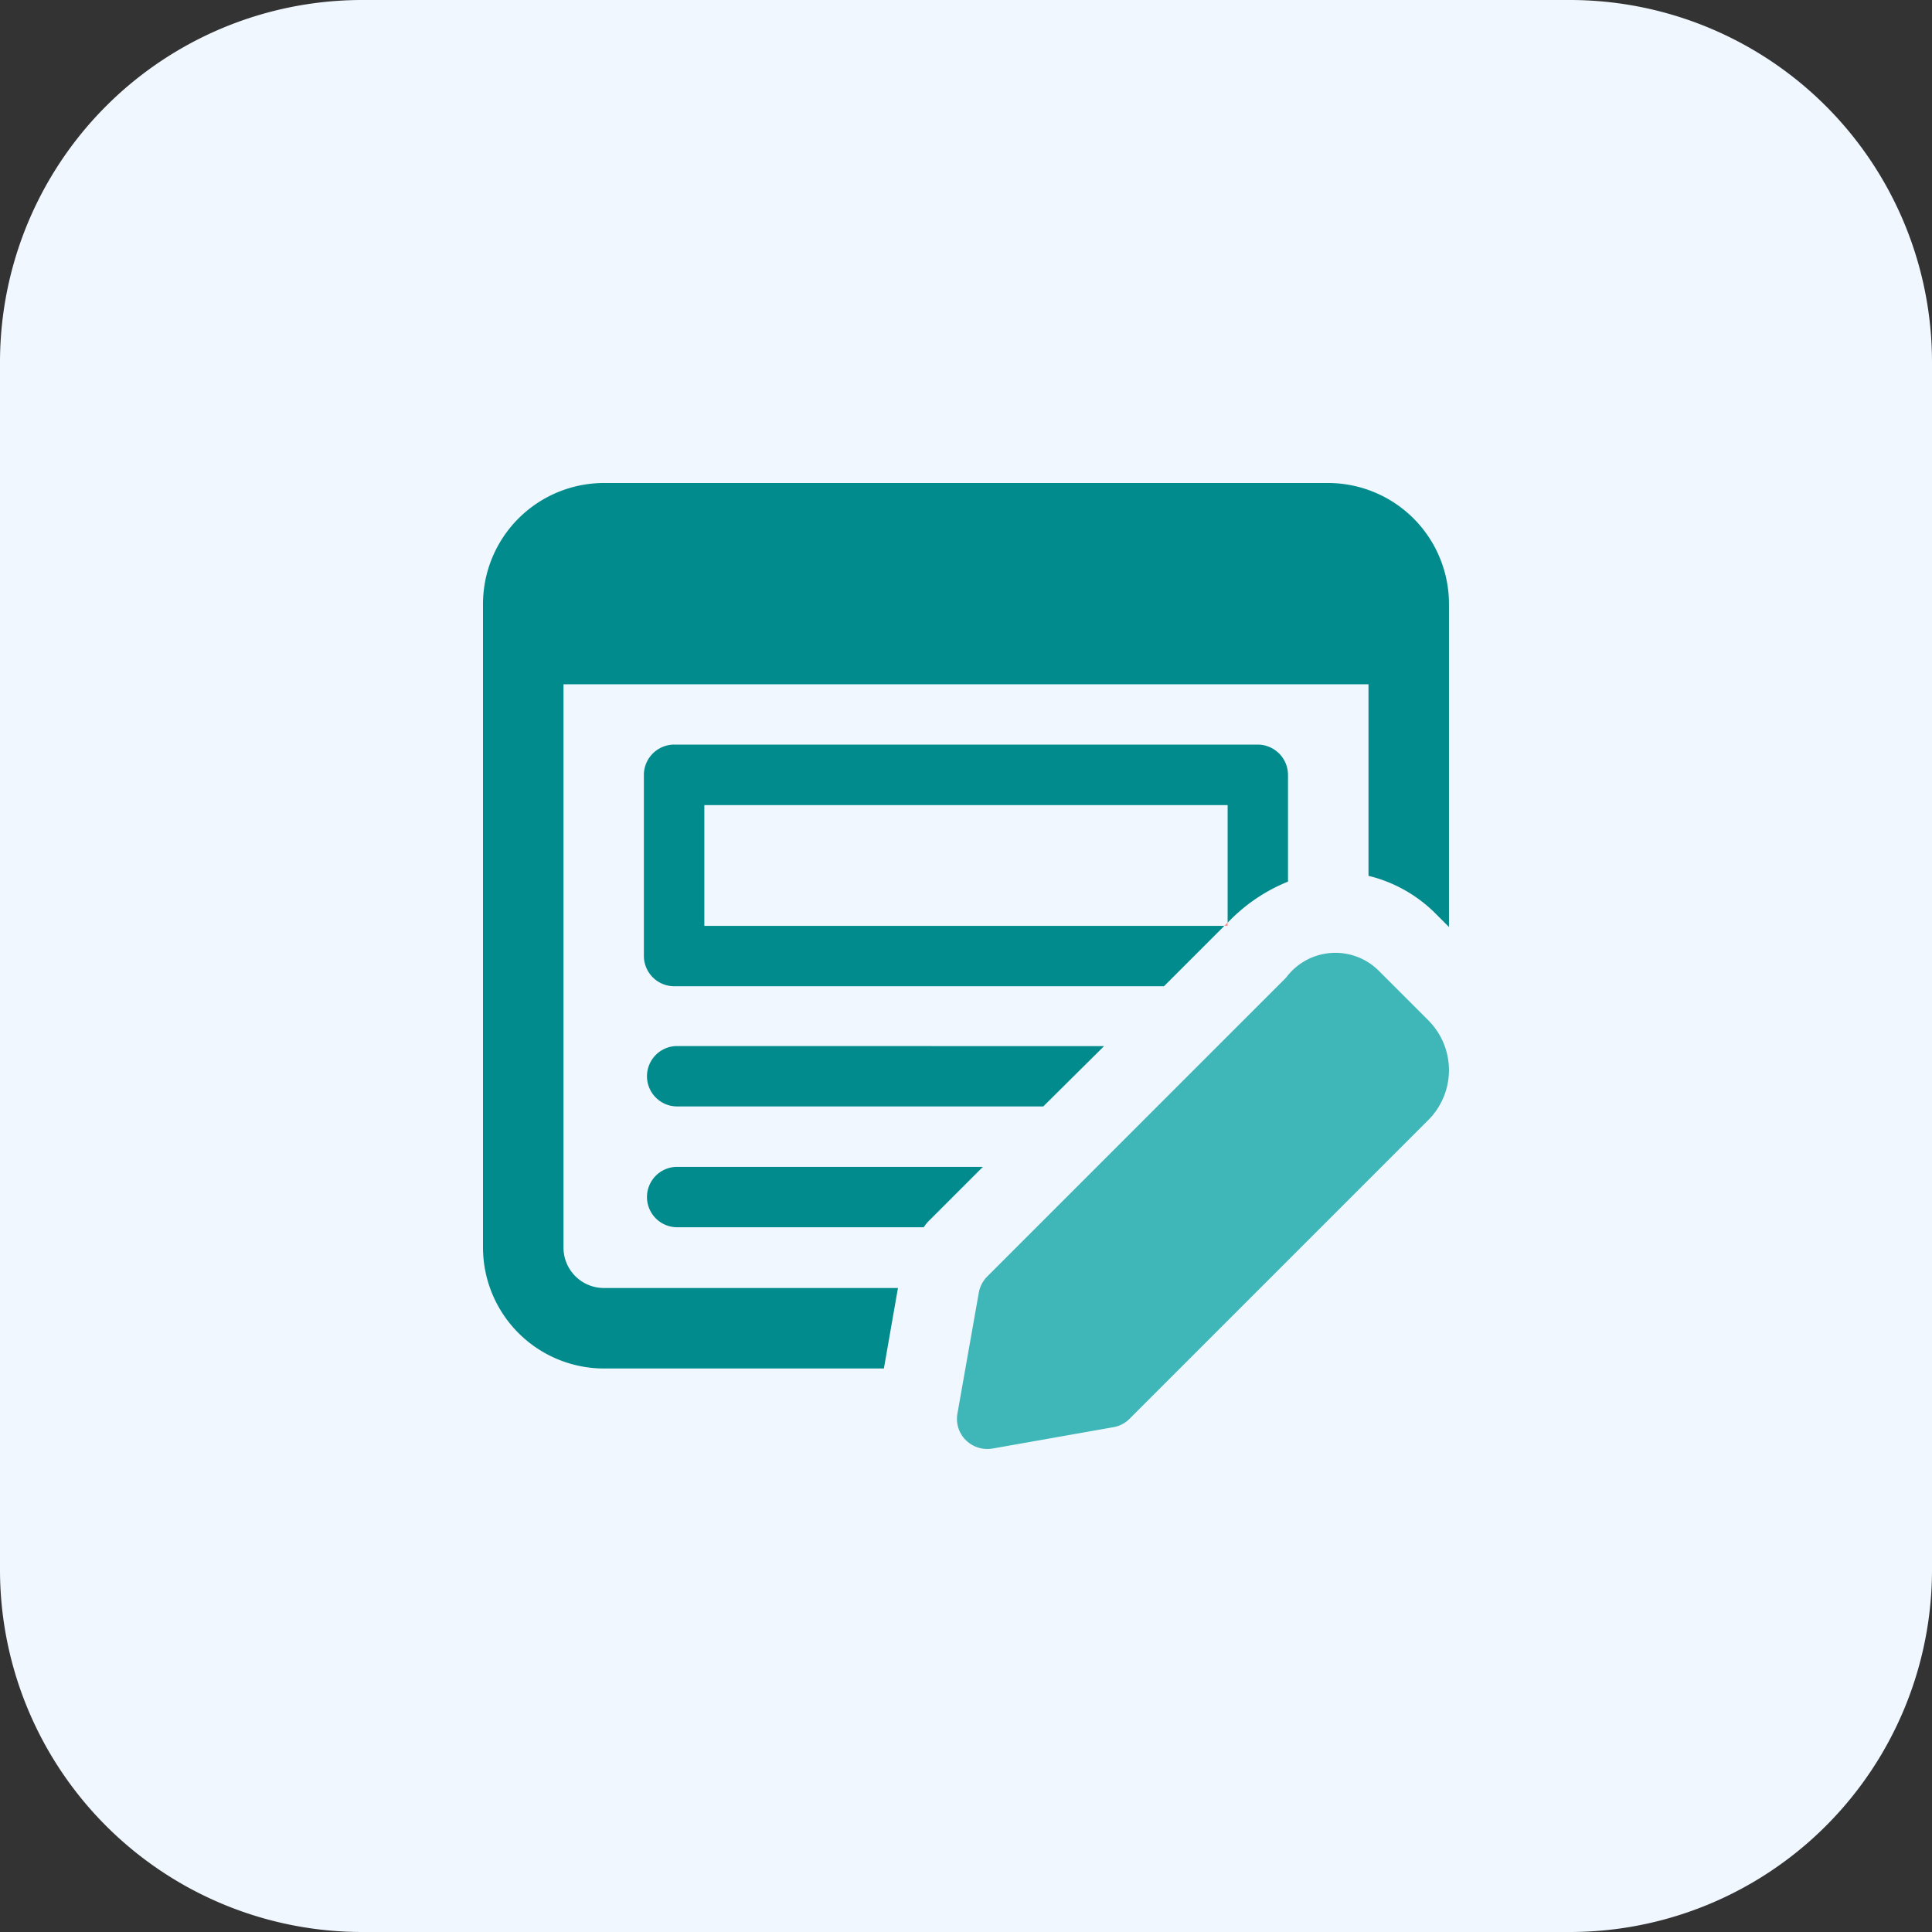 <svg xmlns="http://www.w3.org/2000/svg" width="60" height="60" viewBox="0 0 60 60">
  <rect x="0" y="0" width="60" height="60" fill="#333333" stroke="none"/>
  <g id="group-1" transform="translate(-505 -1458)">
    <path id="Path_5459" data-name="Path 5459" d="M48.75,60H11.25A11.249,11.249,0,0,1,0,48.75V11.25A11.249,11.249,0,0,1,11.25,0h37.5A11.249,11.249,0,0,1,60,11.25v37.5A11.249,11.249,0,0,1,48.75,60Z" transform="translate(505 1458)" fill="#f1f7ff"/>
    <path id="Path_5460" data-name="Path 5460" d="M34.25,8H11.75A3.761,3.761,0,0,0,8,11.75v20a3.761,3.761,0,0,0,3.75,3.75h8.7l.437-2.5H11.75A1.254,1.254,0,0,1,10.5,31.751v-17.5h25V20.2a4.413,4.413,0,0,1,2.087,1.176l.412.413V11.75A3.758,3.758,0,0,0,34.25,8Z" transform="translate(512 1465)" fill="#018B8D"/>
    <path id="Path_5461" data-name="Path 5461" d="M29.729,12.333H11.6a.945.945,0,0,0-.937.938V18.9a.945.945,0,0,0,.938.938H26.815l1.875-1.875H12.541v-3.75H28.792v3.651l.051-.051a5.318,5.318,0,0,1,1.824-1.224V13.27A.944.944,0,0,0,29.729,12.333Z" transform="translate(514.333 1468.791)" fill="#018B8D"/>
    <path id="Path_5462" data-name="Path 5462" d="M24.926,17.327,23.038,19.2h-11.4a.938.938,0,0,1,0-1.875Z" transform="translate(514.362 1473.161)" fill="#018B8D"/>
    <path id="Path_5463" data-name="Path 5463" d="M21.163,19.327l-1.637,1.637a1.2,1.2,0,0,0-.2.238H11.638a.938.938,0,0,1,0-1.875Z" transform="translate(514.362 1474.911)" fill="#018B8D"/>
    <path id="Path_5464" data-name="Path 5464" d="M30.49,17.878l-1.547-1.547a1.907,1.907,0,0,0-2.872.221l-9.281,9.281a.952.952,0,0,0-.261.5l-.664,3.757a.928.928,0,0,0,.261.825.947.947,0,0,0,.666.274,1.2,1.2,0,0,0,.163-.013l3.756-.664a.926.926,0,0,0,.5-.261l9.281-9.281A2.191,2.191,0,0,0,30.49,17.878Z" transform="translate(518.869 1471.81)" fill="#3fb6b8"/>
    <path id="Path_5465" data-name="Path 5465" d="M20.379,15.28v.1h-.1Z" transform="translate(522.745 1471.37)" fill="#fd907e"/>
  </g>
</svg>
